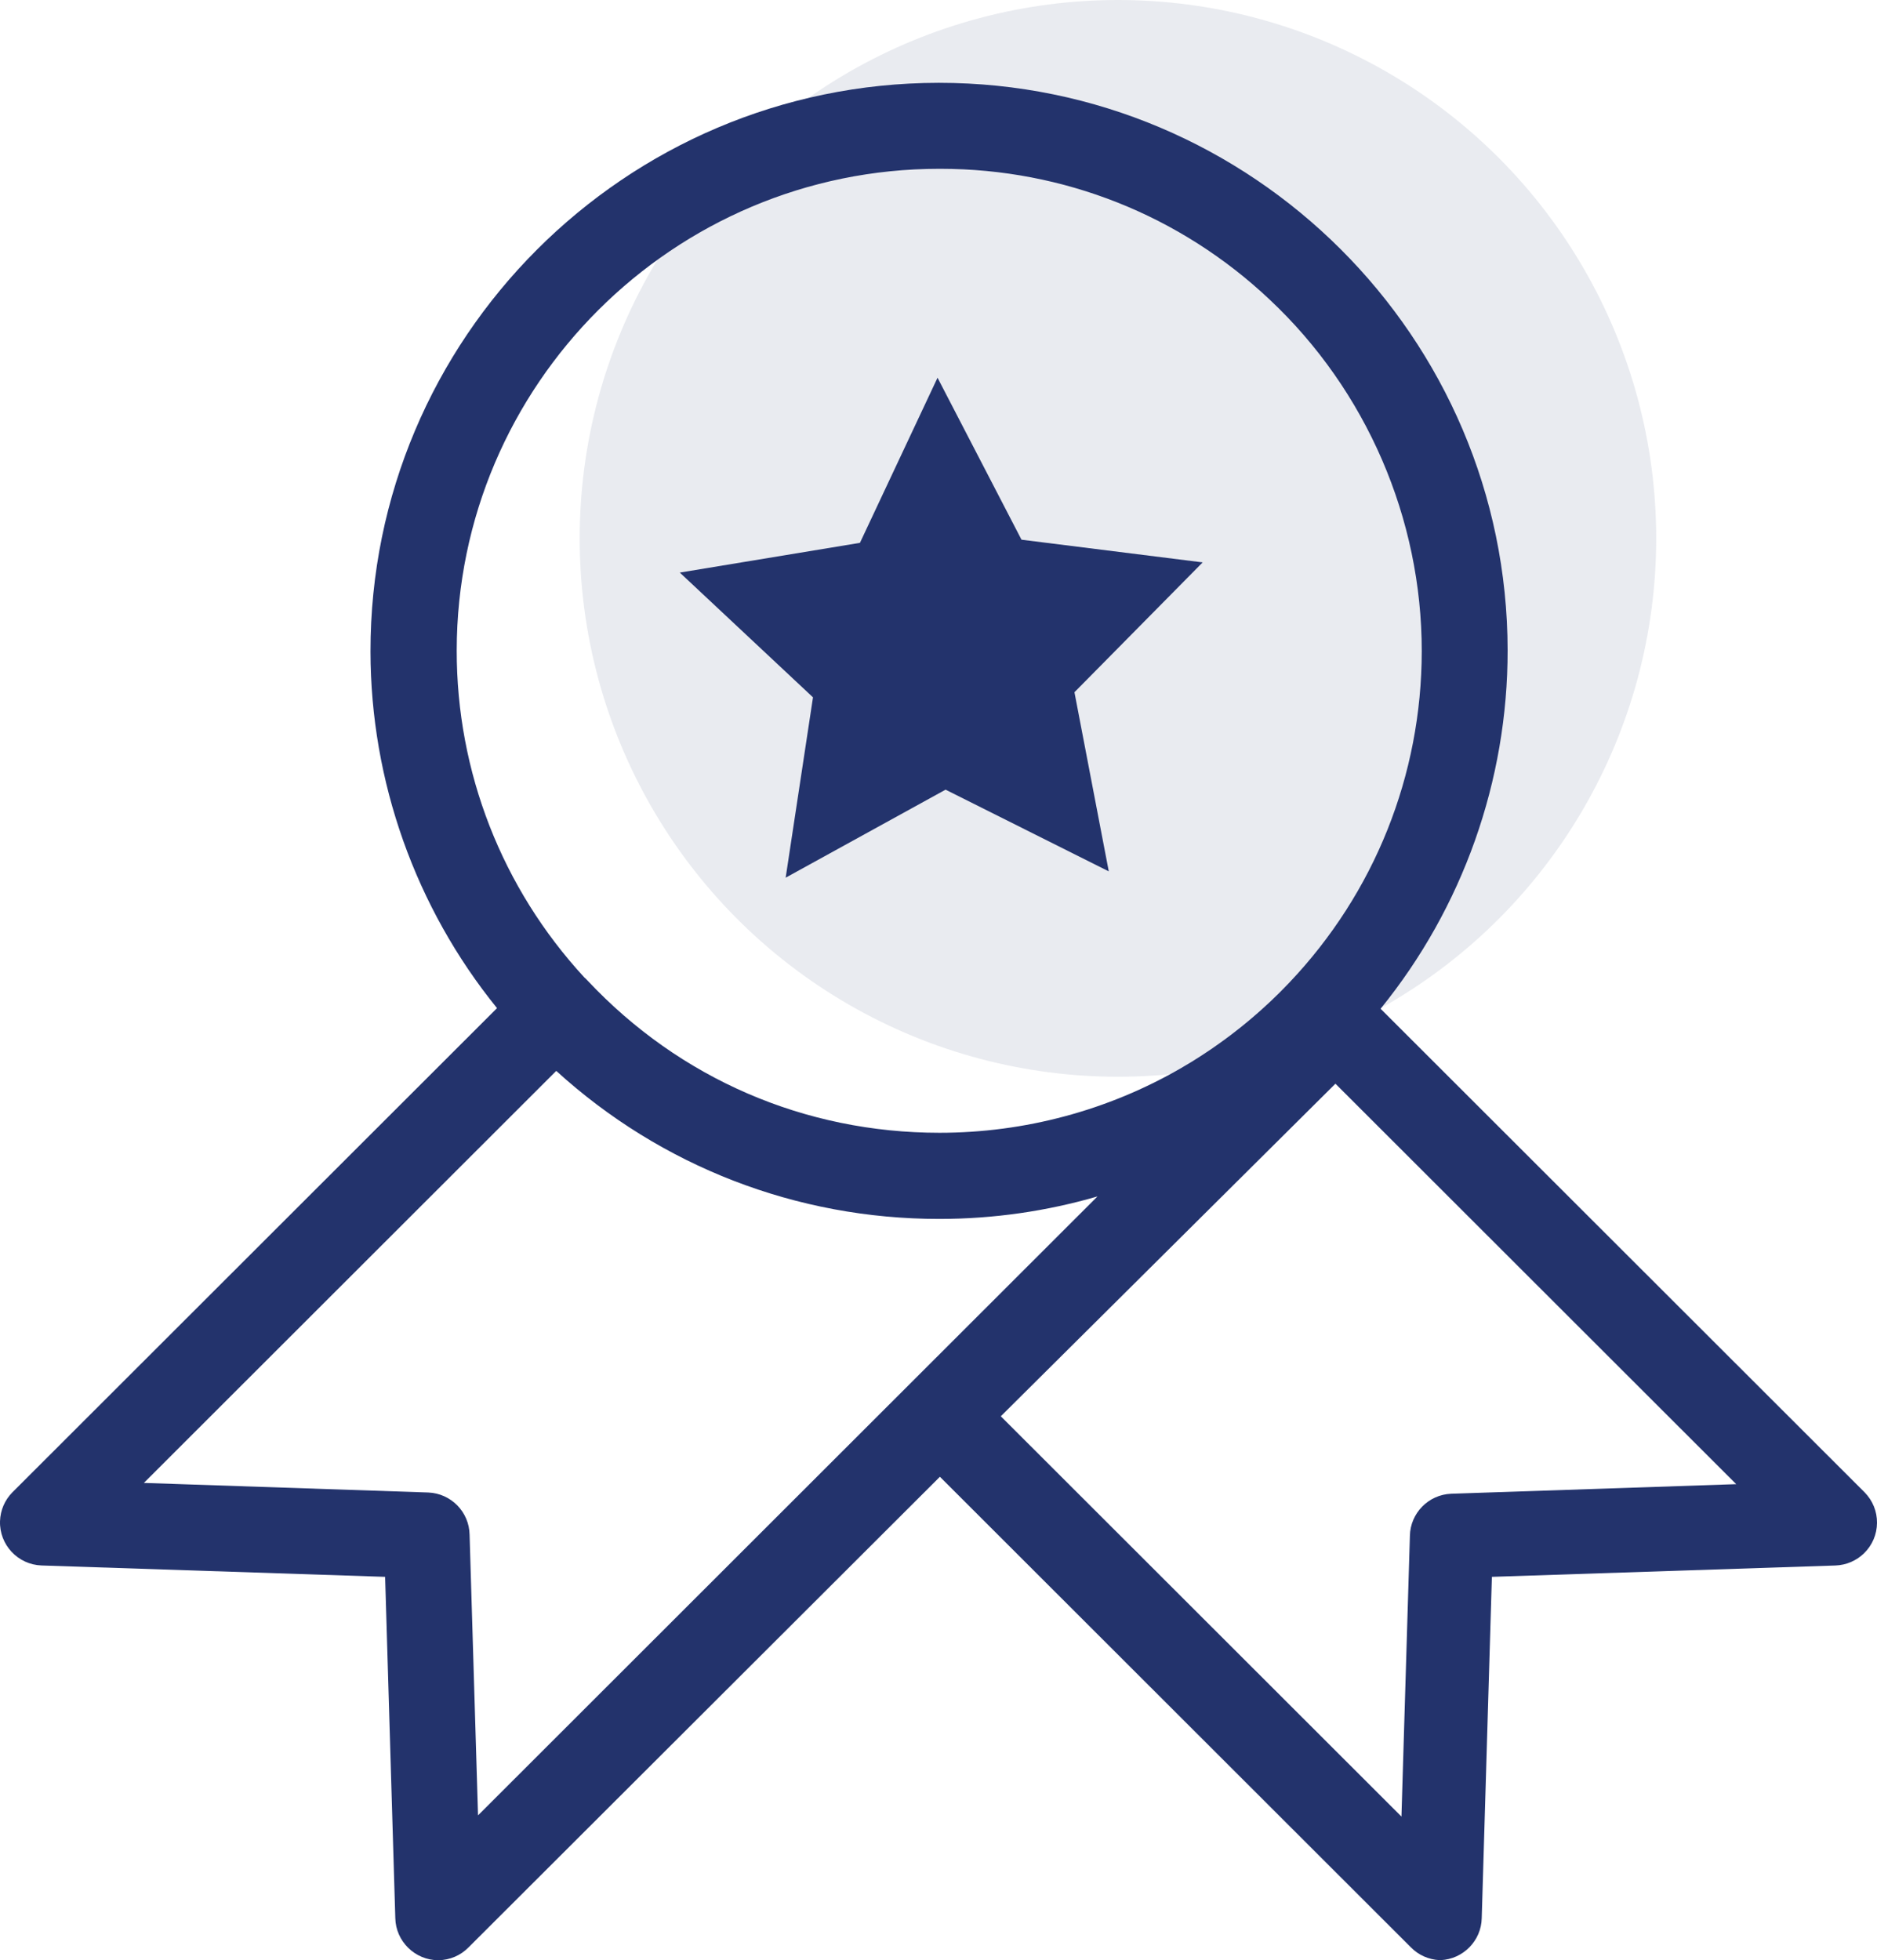 <svg width="68" height="71" viewBox="0 0 68 71" fill="none" xmlns="http://www.w3.org/2000/svg">
<circle cx="40.501" cy="19.5" r="19.5" fill="#23336C" fill-opacity="0.1"/>
<path d="M15.879 71C15.036 71 14.337 70.315 14.321 69.474L13.952 57.114L1.507 56.702C0.648 56.673 -0.028 55.952 0.001 55.094C0.014 54.703 0.172 54.334 0.447 54.055L18.006 36.515C15.053 32.871 13.428 28.301 13.422 23.601C13.409 12.255 22.637 3.014 33.995 3H34.021C45.365 3 54.605 12.219 54.618 23.55C54.624 28.276 52.993 32.872 50.016 36.537L67.551 54.053C67.845 54.352 68.004 54.745 68 55.161C67.996 55.577 67.831 55.966 67.533 56.258C67.254 56.531 66.885 56.689 66.494 56.703L54.048 57.114L53.68 69.478C53.663 70.292 53.009 70.961 52.191 70.997L52.17 70.998L52.15 70.997C51.755 70.977 51.388 70.813 51.113 70.533L34.051 53.489L16.973 70.536C16.687 70.828 16.299 70.994 15.886 71L15.882 71H15.879ZM50.772 65.797L51.078 55.625C51.094 54.807 51.751 54.136 52.574 54.104L62.9 53.757L48.38 39.252L36.257 51.298L50.772 65.797ZM15.513 54.059C16.339 54.091 16.997 54.762 17.012 55.585L17.318 65.753L39.76 43.335C37.905 43.874 35.99 44.148 34.046 44.15H34.02C28.861 44.15 23.954 42.25 20.152 38.788L5.212 53.712L15.513 54.059ZM21.167 35.401C21.213 35.441 21.253 35.48 21.288 35.519C24.624 39.071 29.153 41.03 34.037 41.03C37.121 41.03 40.152 40.217 42.803 38.678C42.932 38.603 43.047 38.534 43.162 38.464L43.222 38.427C43.322 38.365 43.42 38.303 43.519 38.239L43.608 38.18C43.697 38.122 43.785 38.063 43.873 38.004L43.979 37.93C44.061 37.873 44.142 37.816 44.223 37.758L44.339 37.674C44.417 37.617 44.494 37.56 44.571 37.502L44.689 37.411C44.764 37.353 44.839 37.295 44.913 37.236L45.033 37.14C45.105 37.081 45.177 37.022 45.249 36.962C45.29 36.927 45.331 36.893 45.371 36.859C45.44 36.8 45.508 36.741 45.575 36.682C45.625 36.638 45.666 36.601 45.707 36.565C45.766 36.512 45.825 36.457 45.884 36.403C45.884 36.403 45.993 36.303 46.032 36.267C46.141 36.163 46.248 36.059 46.355 35.954C46.393 35.915 46.506 35.8 46.506 35.8C46.575 35.73 46.643 35.66 46.71 35.59C49.799 32.337 51.502 28.077 51.507 23.593C51.511 18.787 49.503 14.142 45.996 10.85C42.758 7.796 38.523 6.114 34.071 6.114H34.026C24.397 6.114 16.555 13.939 16.546 23.557C16.541 27.959 18.183 32.165 21.167 35.401Z" fill="#23336C"/>
<path d="M40.169 31.562L34.256 28.602L28.463 31.79L29.453 25.258L24.628 20.739L31.154 19.662L33.965 13.681L37.007 19.548L43.57 20.37L38.925 25.073L40.169 31.562Z" fill="#23336C"/>
</svg>
